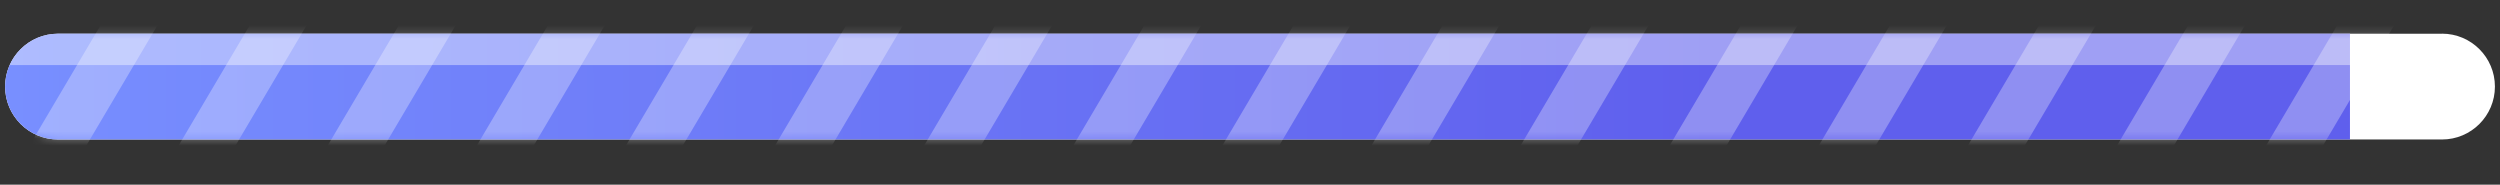 <svg width="352" height="26" viewBox="0 0 352 26" fill="none" xmlns="http://www.w3.org/2000/svg">
<rect x="0" y="0" width="352" height="26" fill="#333333" stroke="none"/>
<g clip-path="url(#clip0_677_14322)">
<path fill-rule="evenodd" clip-rule="evenodd" d="M343.835 4.75H8.165C4.055 4.75 0.715 8.08 0.715 12.19C0.715 16.3 4.055 19.64 8.165 19.64H343.835C347.945 19.64 351.285 16.3 351.285 12.19C351.285 8.08 347.945 4.74 343.835 4.74V4.75Z" fill="white"/>
<path fill-rule="evenodd" clip-rule="evenodd" d="M330.875 4.75H8.165C4.055 4.75 0.715 8.08 0.715 12.19C0.715 16.3 4.055 19.64 8.165 19.64H330.875V4.75Z" fill="url(#paint0_linear_677_14322)"/>
<path opacity="0.4" fill-rule="evenodd" clip-rule="evenodd" d="M330.905 4.75H8.165C5.135 4.75 2.525 6.56 1.365 9.16H17.545H330.905V4.75Z" fill="white"/>
<g opacity="0.3">
<mask id="mask0_677_14322" style="mask-type:luminance" maskUnits="userSpaceOnUse" x="0" y="4" width="352" height="16">
<path d="M343.835 4.75H8.165C4.055 4.75 0.715 8.08 0.715 12.19C0.715 16.3 4.055 19.64 8.165 19.64H343.835C347.945 19.64 351.285 16.3 351.285 12.19C351.285 8.08 347.945 4.74 343.835 4.74V4.75Z" fill="white"/>
</mask>
<g mask="url(#mask0_677_14322)">
<path fill-rule="evenodd" clip-rule="evenodd" d="M8.975 25.88H0.965L16.265 0H24.275L8.975 25.88Z" fill="white"/>
<path fill-rule="evenodd" clip-rule="evenodd" d="M29.975 25.88H21.965L37.265 0H45.275L29.975 25.88Z" fill="white"/>
<path fill-rule="evenodd" clip-rule="evenodd" d="M50.965 25.88H42.955L58.255 0H66.265L50.965 25.88Z" fill="white"/>
<path fill-rule="evenodd" clip-rule="evenodd" d="M71.965 25.88H63.955L79.245 0H87.265L71.965 25.88Z" fill="white"/>
<path fill-rule="evenodd" clip-rule="evenodd" d="M92.955 25.88H84.945L100.245 0H108.255L92.955 25.88Z" fill="white"/>
<path fill-rule="evenodd" clip-rule="evenodd" d="M113.955 25.88H105.945L121.235 0H129.245L113.955 25.88Z" fill="white"/>
<path fill-rule="evenodd" clip-rule="evenodd" d="M134.946 25.88H126.936L142.236 0H150.246L134.946 25.88Z" fill="white"/>
<path fill-rule="evenodd" clip-rule="evenodd" d="M155.946 25.88H147.936L163.226 0H171.236L155.946 25.88Z" fill="white"/>
<path fill-rule="evenodd" clip-rule="evenodd" d="M176.936 25.88H168.926L184.226 0H192.236L176.936 25.88Z" fill="white"/>
<path fill-rule="evenodd" clip-rule="evenodd" d="M197.934 25.88H189.914L205.214 0H213.224L197.934 25.88Z" fill="white"/>
<path fill-rule="evenodd" clip-rule="evenodd" d="M218.924 25.88H210.914L226.214 0H234.224L218.924 25.88Z" fill="white"/>
<path fill-rule="evenodd" clip-rule="evenodd" d="M239.914 25.88H231.904L247.204 0H255.214L239.914 25.88Z" fill="white"/>
<path fill-rule="evenodd" clip-rule="evenodd" d="M260.914 25.88H252.904L268.194 0H276.214L260.914 25.88Z" fill="white"/>
<path fill-rule="evenodd" clip-rule="evenodd" d="M281.905 25.88H273.895L289.195 0H297.205L281.905 25.88Z" fill="white"/>
<path fill-rule="evenodd" clip-rule="evenodd" d="M302.905 25.88H294.895L310.185 0H318.195L302.905 25.88Z" fill="white"/>
<path fill-rule="evenodd" clip-rule="evenodd" d="M323.895 25.88H315.885L331.185 0H339.195L323.895 25.88Z" fill="white"/>
</g>
</g>
</g>
<defs>
<linearGradient id="paint0_linear_677_14322" x1="0.715" y1="12.2" x2="330.875" y2="12.2" gradientUnits="userSpaceOnUse">
<stop stop-color="#788FFF"/>
<stop offset="0.73" stop-color="#5F5FED"/>
</linearGradient>
<clipPath id="clip0_677_14322">
<rect width="350.57" height="25.88" fill="white" transform="translate(0.715)"/>
</clipPath>
</defs>
</svg>
